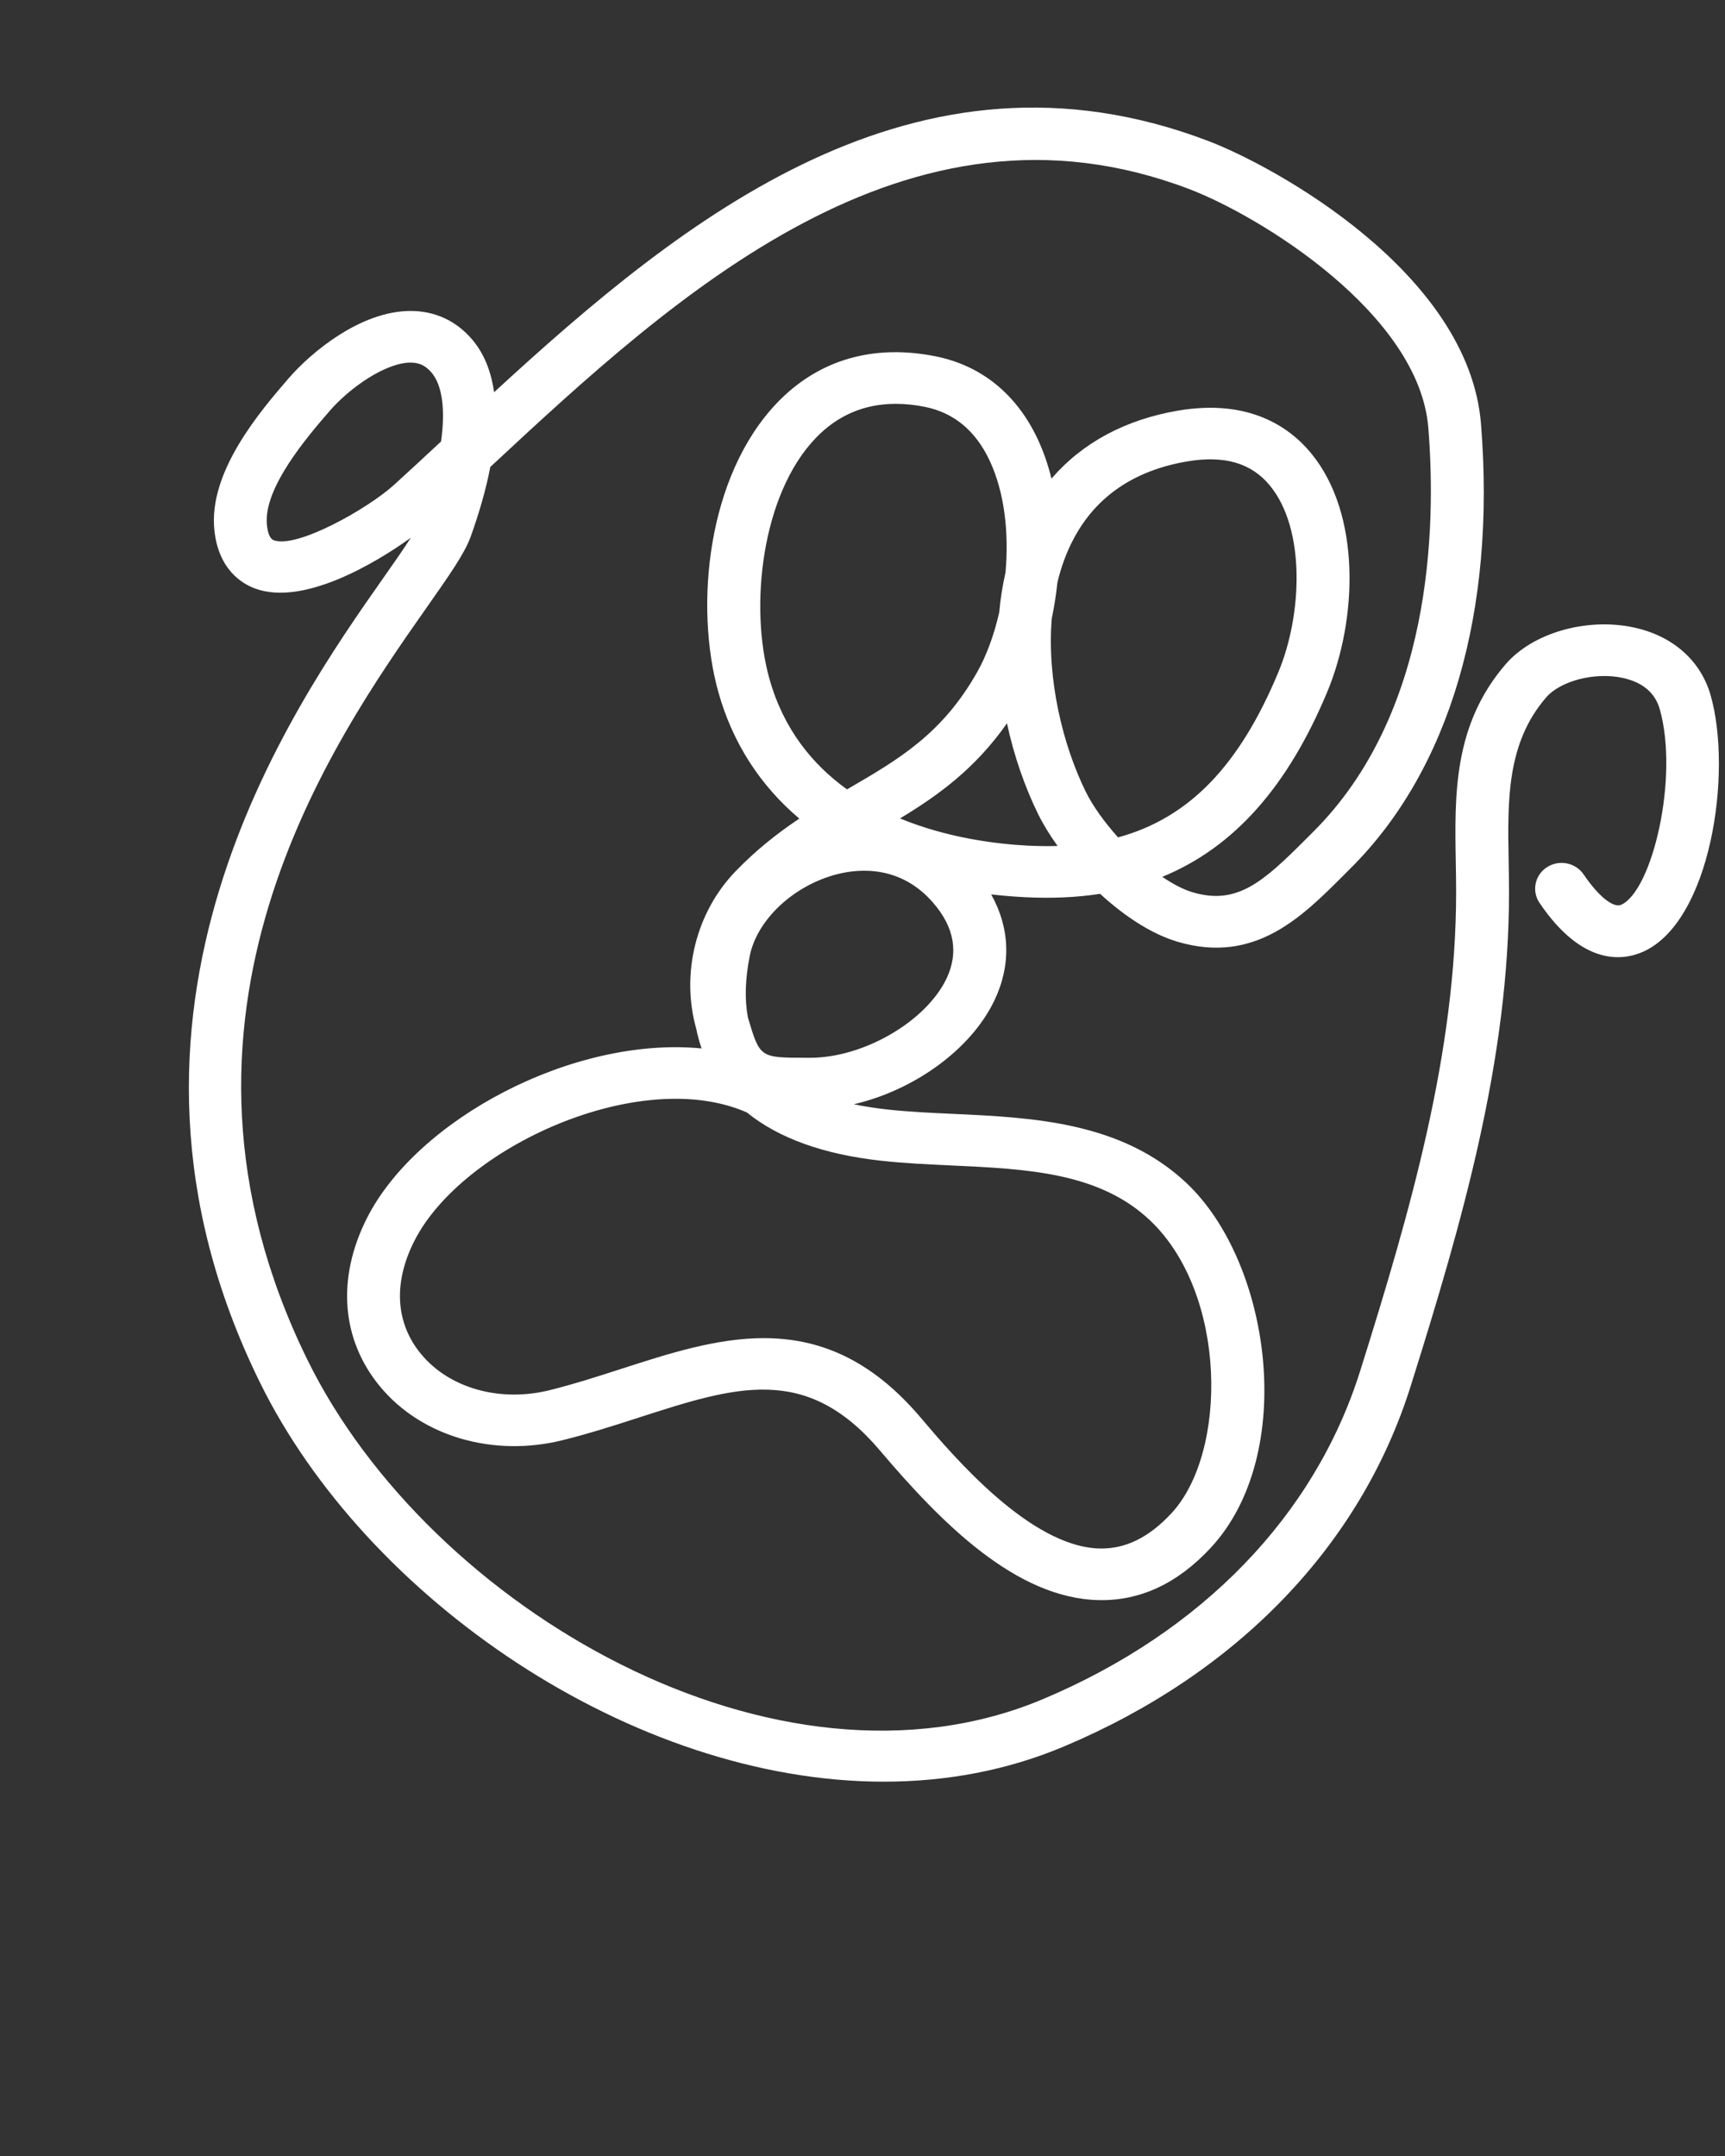 <?xml version="1.0" encoding="UTF-8" standalone="no"?>
<svg
   xmlns:dc="http://purl.org/dc/elements/1.1/"
   xmlns:cc="http://creativecommons.org/ns#"
   xmlns:rdf="http://www.w3.org/1999/02/22-rdf-syntax-ns#"
   xmlns:svg="http://www.w3.org/2000/svg"
   xmlns="http://www.w3.org/2000/svg"
   xmlns:sodipodi="http://sodipodi.sourceforge.net/DTD/sodipodi-0.dtd"
   xmlns:inkscape="http://www.inkscape.org/namespaces/inkscape"
   version="1.1"
   x="0px"
   y="0px"
   viewBox="0 0 100 125"
   enable-background="new 0 0 100 100"
   xml:space="preserve"
   id="svg78"
   inkscape:version="0.91 r13725"
   sodipodi:docname="noun_67227_cc-ffffff.svg"><rect x="0" y="0" width="100" height="125" fill="#333333" stroke="none"/><defs
     id="defs88" /><sodipodi:namedview
     pagecolor="#ffffff"
     bordercolor="#666666"
     borderopacity="1"
     objecttolerance="10"
     gridtolerance="10"
     guidetolerance="10"
     inkscape:pageopacity="0"
     inkscape:pageshadow="2"
     inkscape:window-width="640"
     inkscape:window-height="480"
     id="namedview86"
     showgrid="false"
     inkscape:zoom="1.888"
     inkscape:cx="50"
     inkscape:cy="62.5"
     inkscape:window-x="0"
     inkscape:window-y="0"
     inkscape:window-maximized="0"
     inkscape:current-layer="svg78" /><path
     d="m 51.245,103.298 c -14.604,0 -30.034,-10.621 -36.192,-23.177 -10.508,-21.417 1.862,-39.05 7.145,-46.579 0.609,-0.865 1.196,-1.703 1.616,-2.364 -2.075,1.497 -6.239,3.966 -9.019,2.946 -0.781,-0.287 -2.129,-1.109 -2.368,-3.388 -0.355,-3.399 2.682,-6.92 4.315,-8.812 1.248,-1.447 4.136,-3.895 7.062,-3.895 0.004,0 0.007,0 0.011,0 1.405,0.002 2.632,0.572 3.551,1.648 0.719,0.843 1.114,1.898 1.276,3.065 C 39.624,12.639 53.087,1.725 70.029,8.168 73.913,9.644 85.153,15.826 85.855,24.579 c 0.876,10.905 -1.815,20.06 -7.575,25.777 l -0.424,0.425 c -2.4,2.399 -5.121,5.12 -9.552,3.831 -1.533,-0.445 -3.129,-1.5 -4.529,-2.79 -1.354,0.21 -2.796,0.273 -4.338,0.196 -0.675,-0.033 -1.334,-0.089 -1.978,-0.163 1.094,1.959 1.169,4.093 0.187,6.149 -1.362,2.854 -4.667,5.209 -8.147,6.018 0.601,0.126 1.244,0.228 1.928,0.303 1.222,0.135 2.496,0.194 3.845,0.256 4.567,0.212 9.746,0.451 13.519,4.018 4.893,4.62 6.446,15.705 1.391,21.146 -1.915,2.06 -4.085,3.078 -6.49,3.026 -4.784,-0.106 -9.096,-4.443 -12.68,-8.672 -4.272,-5.044 -8.349,-3.728 -13.989,-1.908 -1.409,0.455 -2.865,0.925 -4.393,1.304 -4.036,1.007 -8.191,-0.208 -10.589,-3.096 -2.254,-2.714 -2.536,-6.273 -0.774,-9.765 2.891,-5.731 11.935,-10.569 19.406,-9.848 -0.127,-0.367 -0.232,-0.747 -0.311,-1.141 -0.901,-3.187 -0.016,-6.753 2.272,-9.121 1.225,-1.27 2.467,-2.236 3.704,-3.063 -2.261,-1.912 -3.865,-4.379 -4.69,-7.322 -1.393,-4.971 -0.671,-12.547 3.413,-16.796 2.389,-2.485 5.565,-3.412 9.186,-2.682 2.639,0.532 4.68,2.186 5.903,4.781 0.341,0.726 0.608,1.503 0.805,2.309 1.787,-2.08 4.289,-3.429 7.359,-3.947 4.103,-0.692 6.447,0.963 7.689,2.47 2.921,3.545 2.686,9.64 0.944,13.829 -2.291,5.498 -5.407,9.028 -9.568,10.734 0.619,0.422 1.233,0.743 1.8,0.907 2.54,0.734 4.043,-0.611 6.486,-3.054 l 0.432,-0.432 c 6.919,-6.869 7.17,-17.637 6.705,-23.447 C 82.272,18.189 73.046,12.522 68.919,10.954 52.571,4.74 39.191,17.049 28.424,27.073 c -0.27,1.402 -0.69,2.792 -1.137,4.038 -0.346,0.967 -1.226,2.222 -2.56,4.122 -5.406,7.705 -16.653,23.735 -6.911,43.595 7.08,14.432 27.256,26.172 42.656,19.679 9.218,-3.886 15.744,-10.642 18.379,-19.024 2.931,-9.33 5.562,-18.472 5.562,-27.76 0,-0.578 -0.01,-1.157 -0.02,-1.732 -0.07,-3.916 -0.143,-7.964 2.891,-11.48 1.568,-1.818 4.686,-2.716 7.416,-2.135 2.264,0.482 3.892,1.917 4.468,3.938 1.278,4.493 0.003,13.121 -3.917,14.866 -1.171,0.52 -3.509,0.849 -6.002,-2.83 -0.467,-0.689 -0.274,-1.618 0.432,-2.073 0.704,-0.455 1.655,-0.268 2.124,0.421 0.863,1.273 1.718,1.958 2.176,1.759 1.798,-0.801 3.363,-7.378 2.236,-11.343 -0.271,-0.955 -1.002,-1.566 -2.167,-1.815 -1.599,-0.34 -3.585,0.171 -4.421,1.14 -2.295,2.657 -2.235,5.979 -2.171,9.497 0.011,0.594 0.022,1.19 0.022,1.785 0,9.701 -2.696,19.081 -5.7,28.638 -2.899,9.234 -10.036,16.654 -20.09,20.893 -3.334,1.406 -6.865,2.045 -10.444,2.045 z M 44.284,77.583 c 3.072,0 6.128,1.114 9.088,4.608 1.902,2.243 6.358,7.501 10.389,7.589 1.492,0.024 2.841,-0.637 4.15,-2.046 3.271,-3.521 3.249,-12.736 -1.251,-16.987 -2.944,-2.78 -7.117,-2.974 -11.535,-3.178 -1.338,-0.063 -2.721,-0.126 -4.042,-0.272 -3.34,-0.367 -5.948,-1.307 -7.787,-2.799 -6.164,-2.716 -16.522,1.989 -19.282,7.46 -1.229,2.434 -1.086,4.763 0.403,6.556 1.648,1.984 4.574,2.8 7.452,2.084 1.424,-0.355 2.829,-0.808 4.188,-1.248 2.719,-0.877 5.479,-1.768 8.226,-1.768 z M 43.358,58.994 c 0.696,2.337 0.695,2.327 3.357,2.333 l 0.26,0 c 3.092,0 6.706,-2.103 7.894,-4.59 0.712,-1.494 0.458,-2.969 -0.759,-4.38 -1.893,-2.202 -4.295,-1.997 -5.553,-1.679 -2.528,0.637 -4.667,2.629 -5.092,4.74 -0.269,1.345 -0.304,2.539 -0.107,3.576 z m 8.816,-11.543 c 2.805,1.155 5.678,1.489 7.421,1.578 0.592,0.028 1.163,0.034 1.714,0.019 -0.455,-0.634 -0.842,-1.266 -1.134,-1.862 -0.759,-1.547 -1.39,-3.347 -1.8,-5.251 -1.862,2.66 -4.026,4.201 -6.201,5.516 z m 8.799,-11.604 c -0.288,3.524 0.628,7.32 1.964,10.046 0.404,0.822 1.078,1.765 1.878,2.657 4.144,-1.131 7.049,-4.191 9.292,-9.576 1.391,-3.342 1.586,-8.304 -0.492,-10.825 -1.072,-1.302 -2.634,-1.761 -4.781,-1.399 -3.075,0.519 -5.297,2.032 -6.6,4.499 -0.417,0.787 -0.725,1.637 -0.935,2.524 -0.074,0.706 -0.184,1.402 -0.326,2.075 z M 51.926,23.414 c -1.815,0 -3.368,0.661 -4.632,1.977 -3.158,3.286 -3.857,9.804 -2.691,13.959 0.822,2.934 2.506,4.985 4.5,6.417 0.034,-0.021 0.07,-0.041 0.107,-0.063 2.902,-1.689 5.407,-3.152 7.43,-6.723 0.541,-0.953 0.985,-2.158 1.287,-3.479 0.07,-0.781 0.19,-1.551 0.363,-2.308 0.202,-2.261 -0.039,-4.62 -0.926,-6.503 -0.811,-1.721 -2.068,-2.763 -3.74,-3.101 -0.588,-0.12 -1.155,-0.177 -1.699,-0.177 z M 23.803,21.022 c -1.427,0 -3.519,1.438 -4.716,2.83 -1.246,1.444 -3.836,4.445 -3.614,6.581 0.055,0.513 0.187,0.813 0.399,0.89 1.338,0.491 5.446,-1.825 6.976,-3.216 0.889,-0.808 1.797,-1.65 2.722,-2.513 0.254,-1.859 0.072,-3.26 -0.559,-4 -0.336,-0.394 -0.706,-0.57 -1.203,-0.572 -0.002,-0.001 -0.003,-0.001 -0.006,-0.001 z"
     id="path80"
     inkscape:connector-curvature="0"
     style="fill:#ffffff" /></svg>
